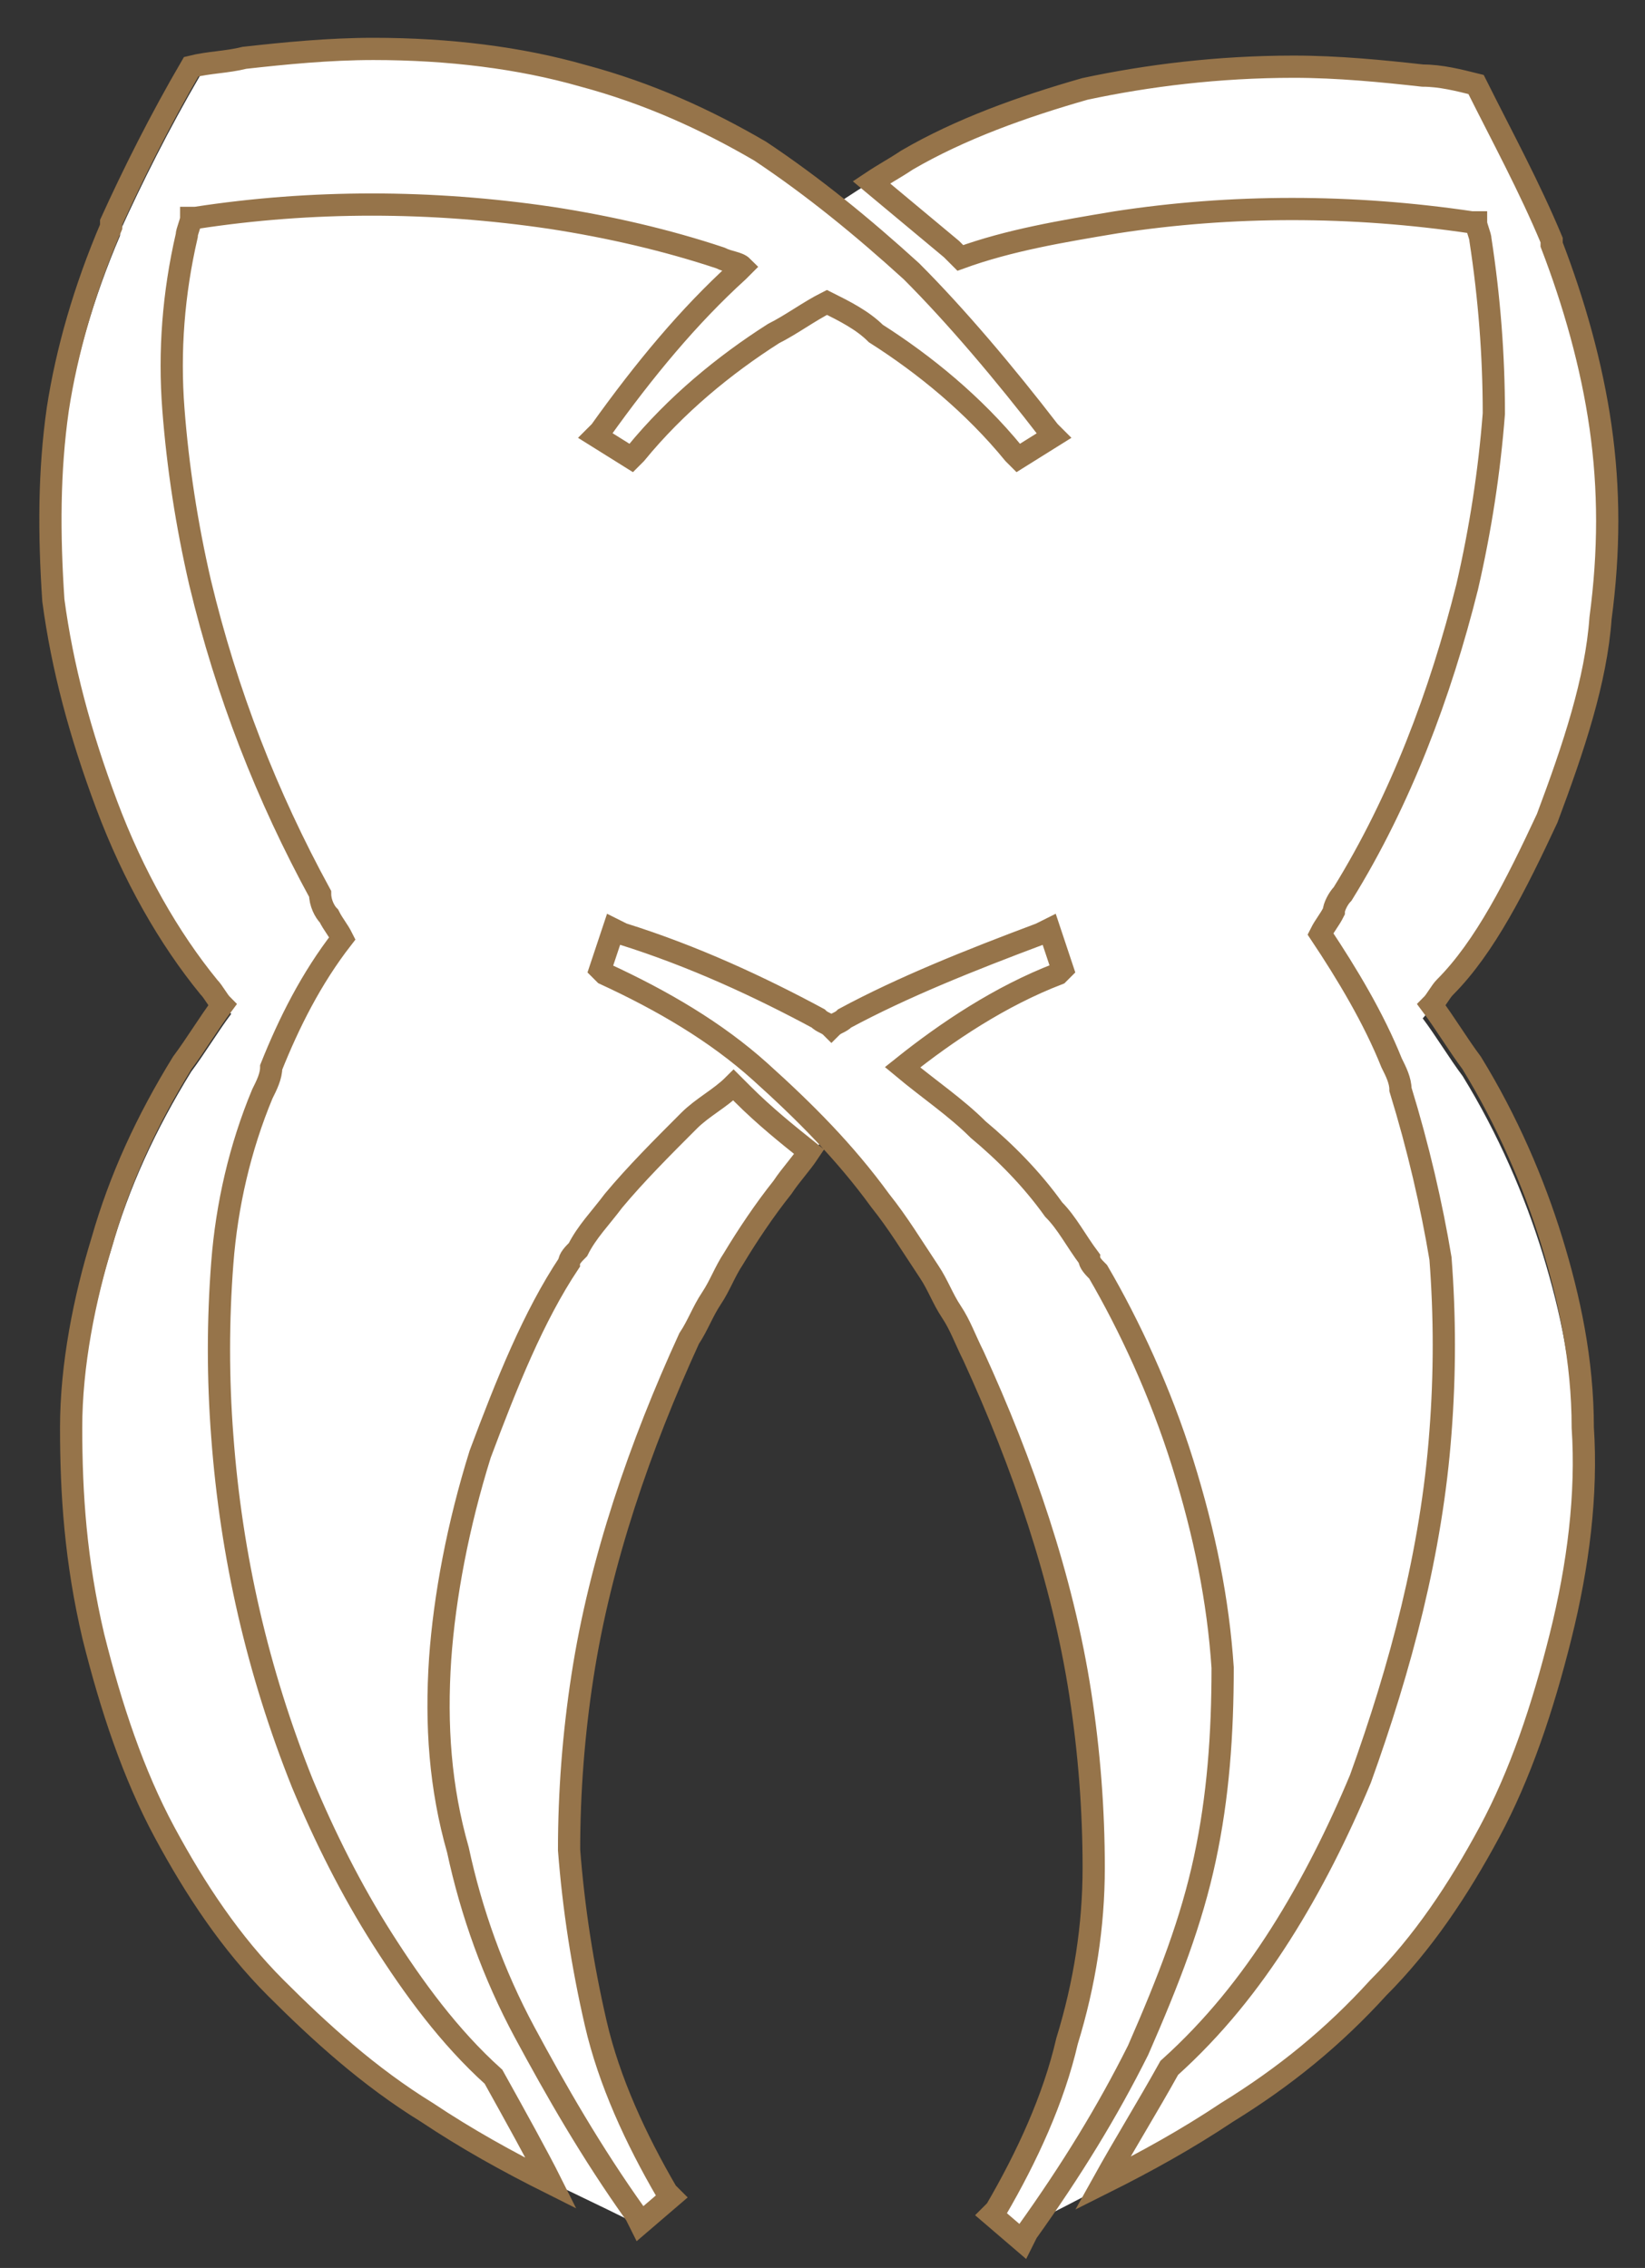 <svg width="37" height="51" viewBox="0 0 37 51" fill="none" xmlns="http://www.w3.org/2000/svg">
<rect x="0" y="0" width="37" height="51" fill="#333333" stroke="none"/>
<path d="M34.8 18.4C35.4 16.8 35.9 15.3 36 13.9C36.2 12.4 36.2 11 36 9.6C35.8 8.2 35.4 6.8 34.9 5.5C34.9 5.5 34.9 5.5 34.9 5.4C34.4 4.2 33.8 3.1 33.2 1.9C32.8 1.8 32.4 1.7 32 1.7C31.1 1.6 30.1 1.5 29.1 1.5C27.4 1.5 25.8 1.7 24.4 2C23 2.4 21.6 2.9 20.4 3.6C20.2 3.7 19.4 4.2 18.8 4.6C18.3 4.2 17.8 3.9 17.3 3.6C16.1 2.9 14.8 2.3 13.3 1.9C11.9 1.5 10.3 1.3 8.6 1.3C7.6 1.3 6.6 1.4 5.7 1.5C5.3 1.6 4.9 1.6 4.5 1.7C3.8 2.9 3.2 4.1 2.7 5.2C2.7 5.2 2.7 5.2 2.7 5.3C2.1 6.7 1.7 8.1 1.5 9.4C1.3 10.8 1.3 12.2 1.4 13.7C1.6 15.2 2 16.7 2.6 18.3C3.2 19.9 4 21.3 4.9 22.4C5 22.5 5.1 22.7 5.2 22.8C4.9 23.2 4.6 23.7 4.3 24.1C3.5 25.4 2.9 26.7 2.5 28.1C2.1 29.4 1.8 30.9 1.8 32.3C1.8 33.8 1.9 35.3 2.3 37C2.7 38.6 3.2 40.1 3.9 41.4C4.6 42.7 5.4 43.9 6.4 44.9C7.4 45.9 8.5 46.9 9.8 47.7C10.7 48.3 13.1 49.4 14.1 49.9L14.2 50.1L14.9 49.5L14.8 49.4C14.1 48.2 13.5 46.9 13.2 45.6C12.9 44.3 12.7 43 12.6 41.7C12.6 40.4 12.7 39.1 12.9 37.8C13.3 35.2 14.2 32.6 15.3 30.2C15.5 29.9 15.6 29.6 15.8 29.3C16 29 16.1 28.7 16.3 28.4C16.6 27.9 17 27.3 17.4 26.8C17.6 26.6 18.3 25.8 18.7 25.5C19.1 25.9 19.5 26.4 19.8 26.8C20.2 27.3 20.5 27.8 20.9 28.4C21.1 28.7 21.2 29 21.4 29.3C21.6 29.6 21.7 29.9 21.9 30.2C23 32.6 23.9 35.2 24.3 37.8C24.5 39.1 24.6 40.4 24.6 41.7C24.6 43 24.4 44.3 24 45.6C23.7 46.9 23.1 48.2 22.4 49.4L22.3 49.5L23 50.1C24 49.6 26.5 48.3 27.4 47.8C28.7 47 29.8 46.1 30.8 45C31.8 44 32.6 42.8 33.3 41.5C34 40.2 34.5 38.7 34.9 37.1C35.3 35.5 35.5 33.9 35.4 32.4C35.4 30.9 35.1 29.5 34.7 28.2C34.3 26.9 33.7 25.5 32.9 24.2C32.6 23.8 32.3 23.3 32 22.9C32.1 22.8 32.2 22.6 32.3 22.5C33.4 21.4 34.1 20 34.8 18.4Z" fill="white"/>
<path d="M34.8 18.4C35.4 16.8 35.9 15.3 36 13.9C36.2 12.4 36.2 11 36 9.6C35.8 8.2 35.4 6.8 34.9 5.5C34.9 5.5 34.9 5.5 34.9 5.4C34.4 4.2 33.8 3.1 33.2 1.9C32.8 1.8 32.4 1.7 32 1.7C31.1 1.6 30.1 1.5 29.1 1.5C27.4 1.5 25.8 1.7 24.4 2C23 2.4 21.6 2.9 20.4 3.6C20.1 3.8 19.9 3.9 19.6 4.1C20.2 4.6 20.8 5.1 21.4 5.6C21.5 5.7 21.6 5.8 21.6 5.8C22.7 5.4 23.9 5.2 25.1 5C27.7 4.6 30.4 4.6 33.1 5H33.2C33.2 5.1 33.3 5.3 33.3 5.4C33.5 6.7 33.6 8 33.6 9.3C33.5 10.6 33.3 11.9 33 13.2C32.4 15.6 31.5 18 30.2 20.1C30.1 20.2 30 20.4 30 20.5C29.9 20.7 29.8 20.8 29.7 21C30.3 21.9 30.9 22.9 31.3 23.9C31.4 24.1 31.5 24.3 31.5 24.5C31.9 25.8 32.2 27.1 32.4 28.3C32.5 29.6 32.5 30.9 32.4 32.2C32.2 34.9 31.5 37.5 30.6 40C30.1 41.2 29.5 42.4 28.8 43.5C28.1 44.6 27.3 45.6 26.3 46.5C25.8 47.4 25.3 48.2 24.8 49.1C25.8 48.6 26.7 48.1 27.6 47.5C28.9 46.7 30 45.8 31 44.7C32 43.7 32.8 42.5 33.5 41.2C34.2 39.9 34.7 38.4 35.1 36.8C35.5 35.2 35.7 33.6 35.6 32.1C35.6 30.6 35.3 29.2 34.9 27.9C34.5 26.6 33.9 25.2 33.1 23.9C32.8 23.5 32.5 23 32.2 22.6C32.3 22.5 32.4 22.3 32.5 22.2C33.4 21.3 34.1 19.9 34.8 18.4ZM27.1 41.8C27.4 40.4 27.5 39 27.5 37.5C27.4 36 27.1 34.5 26.6 32.9C26.1 31.3 25.4 29.8 24.7 28.6C24.6 28.5 24.5 28.4 24.5 28.3C24.2 27.9 24 27.5 23.7 27.2C23.2 26.5 22.6 25.9 22 25.4C21.5 24.9 20.9 24.5 20.3 24C21.3 23.2 22.5 22.4 23.8 21.9L23.9 21.8L23.6 20.9L23.4 21C21.8 21.6 20.3 22.2 19 22.9C18.9 23 18.8 23 18.7 23.1C18.6 23 18.5 23 18.4 22.9C17.1 22.2 15.6 21.5 14 21L13.8 20.9L13.5 21.8L13.6 21.9C14.9 22.5 16.1 23.2 17.1 24.1C18.1 25 19 25.9 19.8 27C20.2 27.5 20.5 28 20.9 28.6C21.1 28.9 21.2 29.2 21.4 29.5C21.6 29.8 21.7 30.1 21.9 30.5C23 32.9 23.9 35.5 24.3 38.1C24.5 39.4 24.6 40.7 24.6 42C24.6 43.3 24.4 44.6 24 45.9C23.7 47.2 23.1 48.5 22.4 49.7L22.3 49.8L23 50.4L23.1 50.2C24.1 48.8 24.9 47.5 25.6 46.1C26.3 44.5 26.8 43.2 27.1 41.8ZM11.1 46.7C10.1 45.8 9.3 44.7 8.6 43.6C7.9 42.5 7.3 41.3 6.8 40.1C5.8 37.6 5.2 35 5 32.3C4.9 31 4.9 29.7 5 28.4C5.1 27.1 5.4 25.8 5.9 24.6C6 24.4 6.1 24.2 6.1 24C6.5 23 7 22 7.7 21.1C7.6 20.9 7.5 20.8 7.4 20.6C7.3 20.5 7.2 20.3 7.2 20.1C6 17.9 5.1 15.6 4.5 13.1C4.2 11.8 4 10.5 3.9 9.2C3.8 7.9 3.9 6.6 4.2 5.3C4.2 5.2 4.3 5 4.3 4.9H4.4C7 4.5 9.7 4.5 12.4 4.9C13.7 5.1 15 5.4 16.2 5.8C16.4 5.9 16.6 5.9 16.7 6C16.7 6 16.7 6 16.6 6.1C15.5 7.1 14.5 8.3 13.5 9.7L13.4 9.8L14.2 10.3L14.3 10.2C15.2 9.1 16.3 8.2 17.4 7.5C17.8 7.3 18.2 7 18.6 6.8C19 7 19.4 7.2 19.7 7.5C20.8 8.2 21.9 9.1 22.8 10.2L22.9 10.3L23.7 9.8L23.6 9.7C22.6 8.4 21.5 7.1 20.5 6.1C19.4 5.1 18.3 4.2 17.1 3.4C15.9 2.7 14.6 2.1 13.1 1.7C11.7 1.3 10.1 1.1 8.4 1.1C7.4 1.1 6.4 1.2 5.5 1.3C5.1 1.4 4.7 1.4 4.3 1.5C3.6 2.7 3 3.9 2.5 5C2.5 5 2.5 5 2.5 5.1C1.9 6.5 1.5 7.9 1.3 9.2C1.1 10.6 1.1 12 1.2 13.5C1.4 15 1.8 16.5 2.4 18.1C3 19.7 3.8 21.1 4.7 22.2C4.8 22.3 4.9 22.5 5 22.6C4.7 23 4.4 23.5 4.1 23.9C3.3 25.2 2.7 26.5 2.3 27.9C1.9 29.2 1.6 30.7 1.6 32.1C1.6 33.6 1.7 35.1 2.1 36.8C2.5 38.4 3 39.9 3.7 41.2C4.4 42.5 5.2 43.7 6.2 44.7C7.2 45.7 8.3 46.7 9.6 47.5C10.5 48.1 11.4 48.6 12.4 49.1C12.1 48.5 11.6 47.6 11.1 46.7ZM16.7 24.6C16.6 24.5 16.6 24.5 16.5 24.4C16.2 24.7 15.8 24.9 15.5 25.2C14.9 25.8 14.3 26.4 13.8 27C13.5 27.4 13.2 27.7 13 28.1C12.9 28.2 12.8 28.3 12.8 28.4C12 29.6 11.4 31.1 10.8 32.7C10.3 34.3 10 35.9 9.9 37.3C9.8 38.8 9.9 40.2 10.3 41.6C10.6 43 11.1 44.4 11.8 45.7C12.5 47 13.3 48.4 14.3 49.8L14.4 50L15.1 49.4L15 49.3C14.3 48.1 13.7 46.8 13.4 45.5C13.1 44.2 12.9 42.9 12.8 41.6C12.8 40.3 12.9 39 13.1 37.7C13.5 35.1 14.4 32.5 15.5 30.1C15.7 29.8 15.8 29.5 16 29.2C16.2 28.9 16.3 28.6 16.5 28.3C16.8 27.8 17.2 27.2 17.6 26.7C17.8 26.4 18 26.2 18.2 25.9C17.7 25.5 17.2 25.1 16.7 24.6Z" stroke="#96744A" stroke-width="0.5" stroke-miterlimit="10"/>
</svg>
